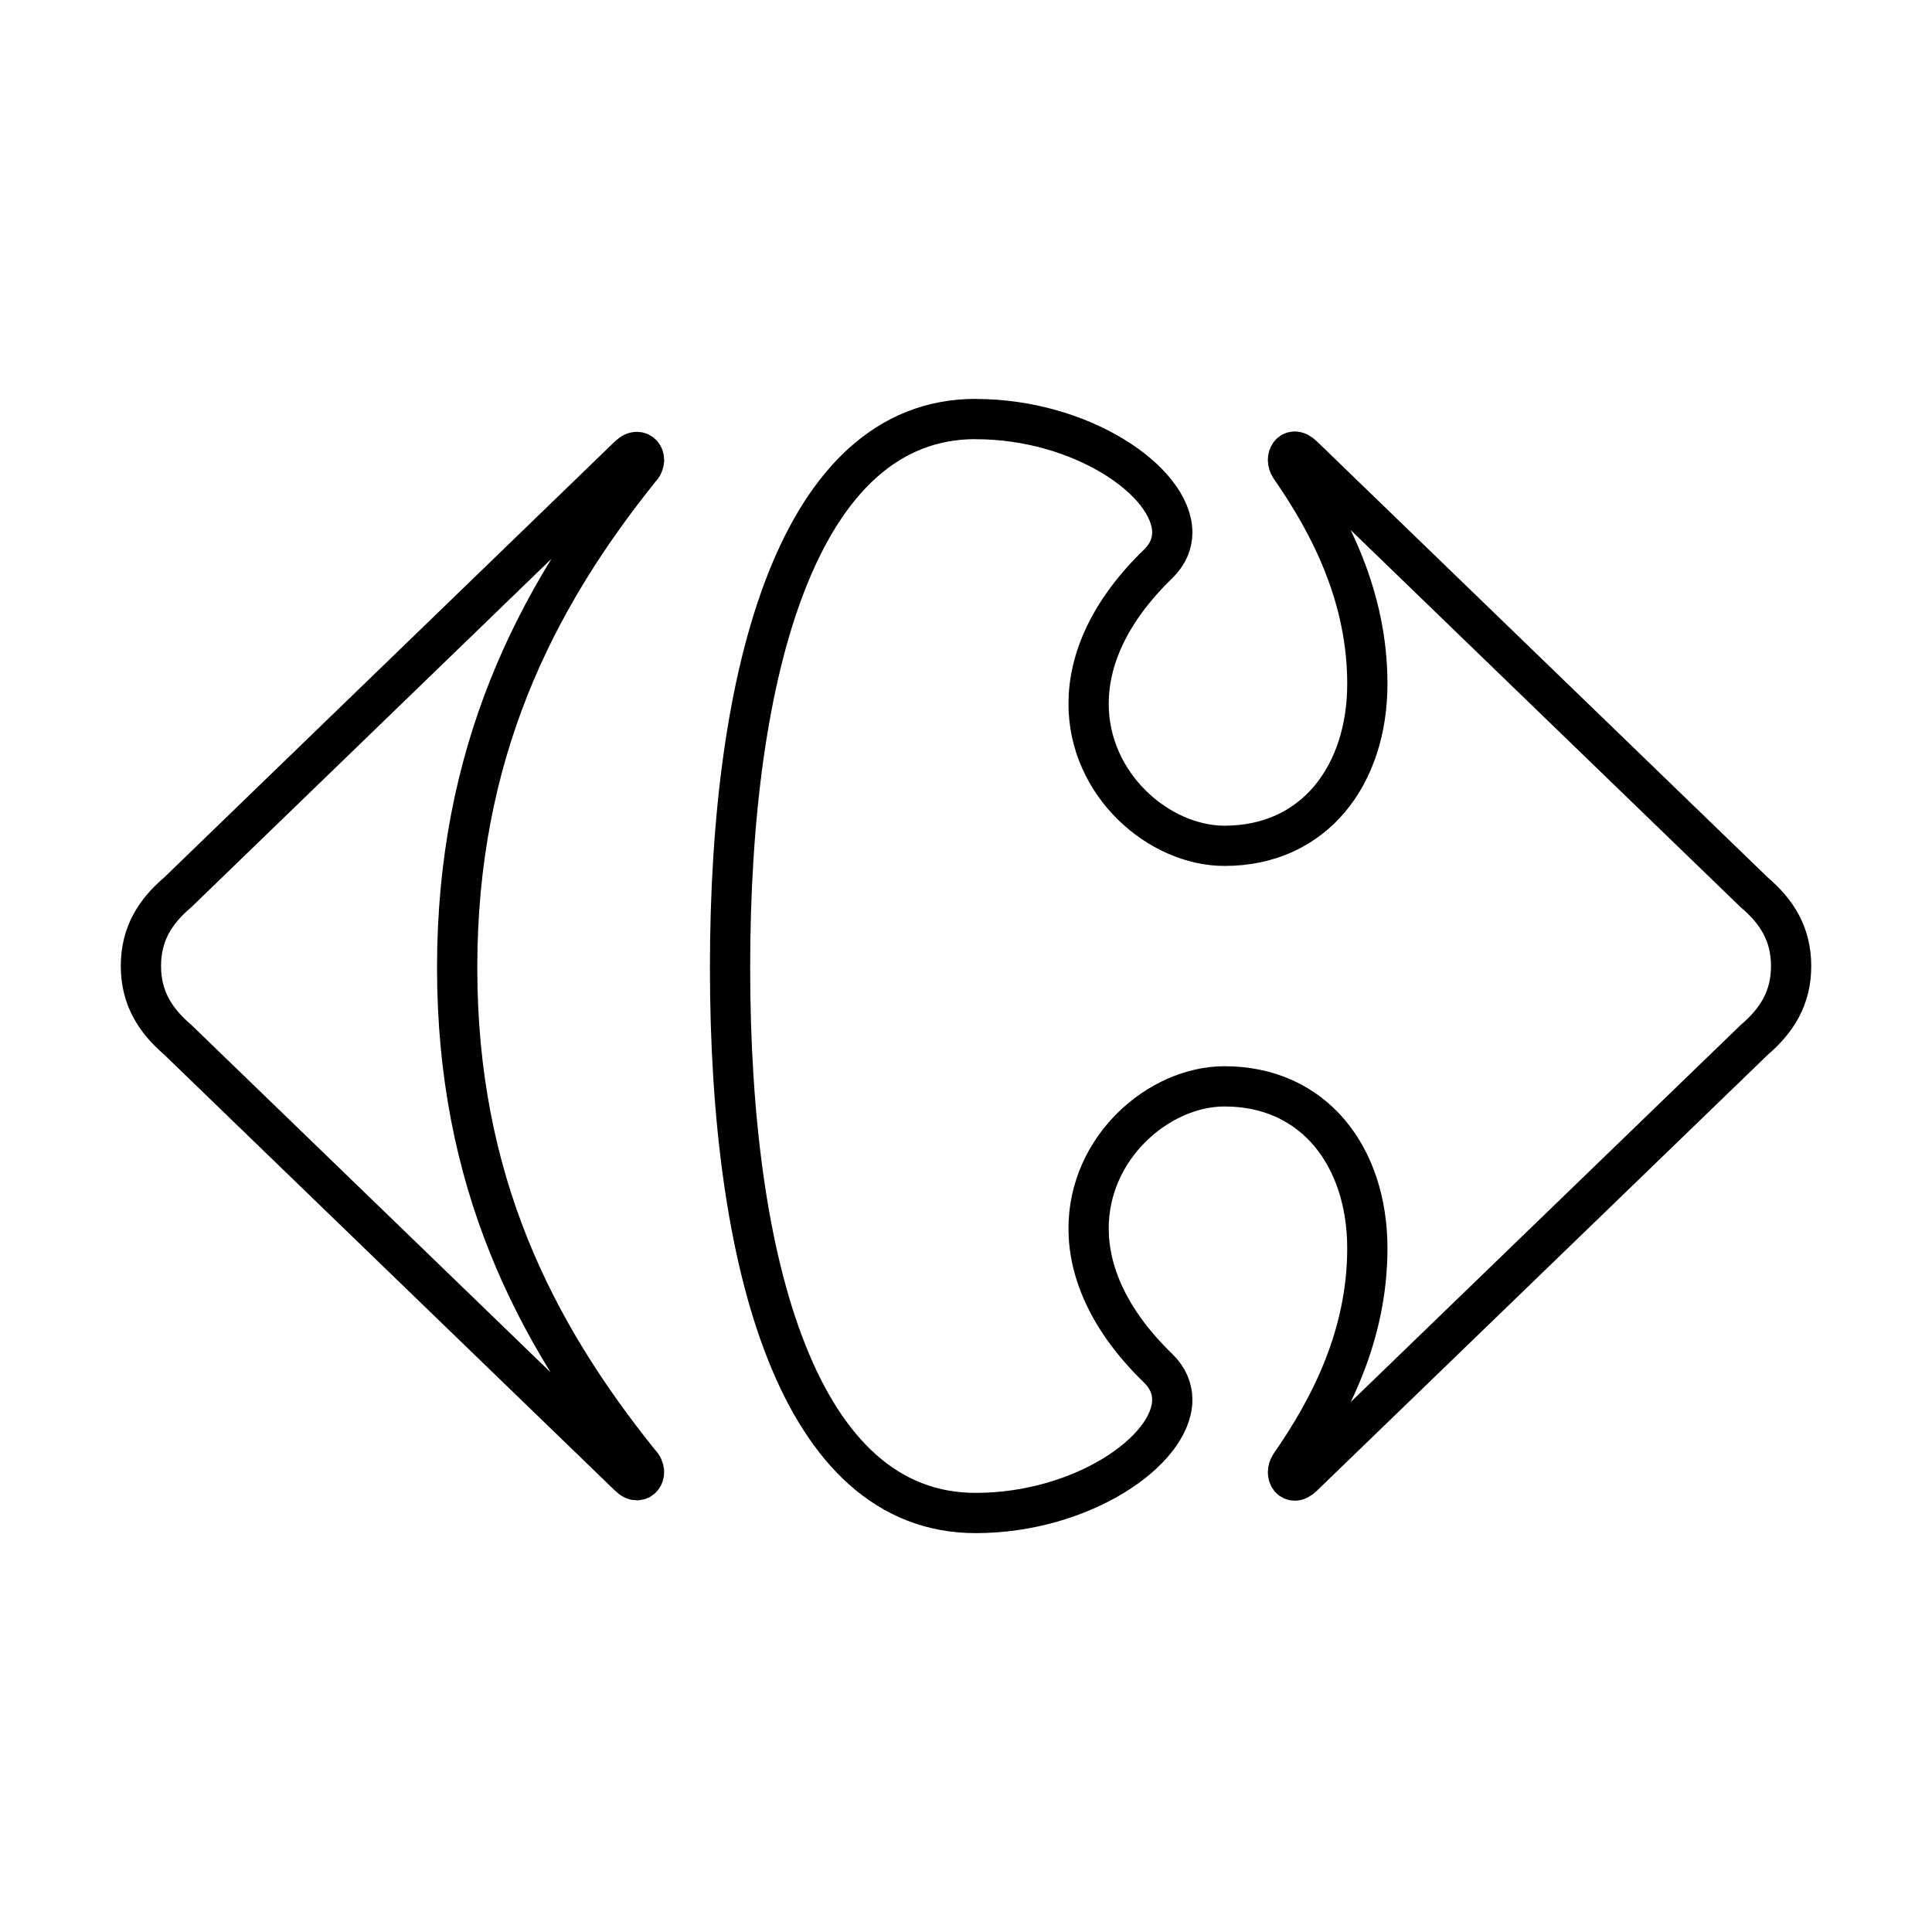 <?xml version="1.0" encoding="UTF-8"?><svg id="a" xmlns="http://www.w3.org/2000/svg" viewBox="0 0 48 48"><defs><style>.b{fill:none;stroke:#000;stroke-linecap:round;stroke-linejoin:round;}</style></defs><path class="b" d="m15.624,11.327l-11.206,10.841c-.56.475-.917,1.033-.917,1.832,0,.795.358,1.355.917,1.834l11.206,10.838c.072.074.141.103.201.103.106,0,.179-.097.176-.21-.003-.067-.032-.143-.099-.21-2.63-3.268-4.544-7.016-4.544-12.314,0-5.302,1.914-9.124,4.544-12.394.066-.066.095-.141.099-.209.004-.116-.07-.209-.176-.209-.059-.001-.129.028-.201.101"/><path class="b" d="m24.24,10.41c-4.388,0-6.102,6.218-6.102,13.63s1.714,13.55,6.102,13.55c2.633,0,4.878-1.542,4.885-2.809.001-.277-.106-.543-.339-.775-1.248-1.206-1.736-2.411-1.74-3.474-.008-2.03,1.753-3.542,3.377-3.542,2.232,0,3.548,1.754,3.548,4.026,0,2.153-.917,3.946-1.915,5.381-.039.059-.057.124-.057.182.001.113.067.205.167.205.06,0,.131-.032.208-.11l11.209-10.838c.56-.478.917-1.039.917-1.834,0-.798-.358-1.357-.917-1.832l-11.209-10.841c-.077-.077-.147-.109-.208-.109-.1,0-.166.093-.167.206,0,.058.018.123.057.182.998,1.434,1.915,3.229,1.915,5.38,0,2.27-1.316,4.026-3.548,4.026-1.623,0-3.385-1.511-3.377-3.542.004-1.063.492-2.27,1.74-3.474.233-.233.34-.497.339-.774-.007-1.269-2.252-2.812-4.885-2.812"/></svg>
